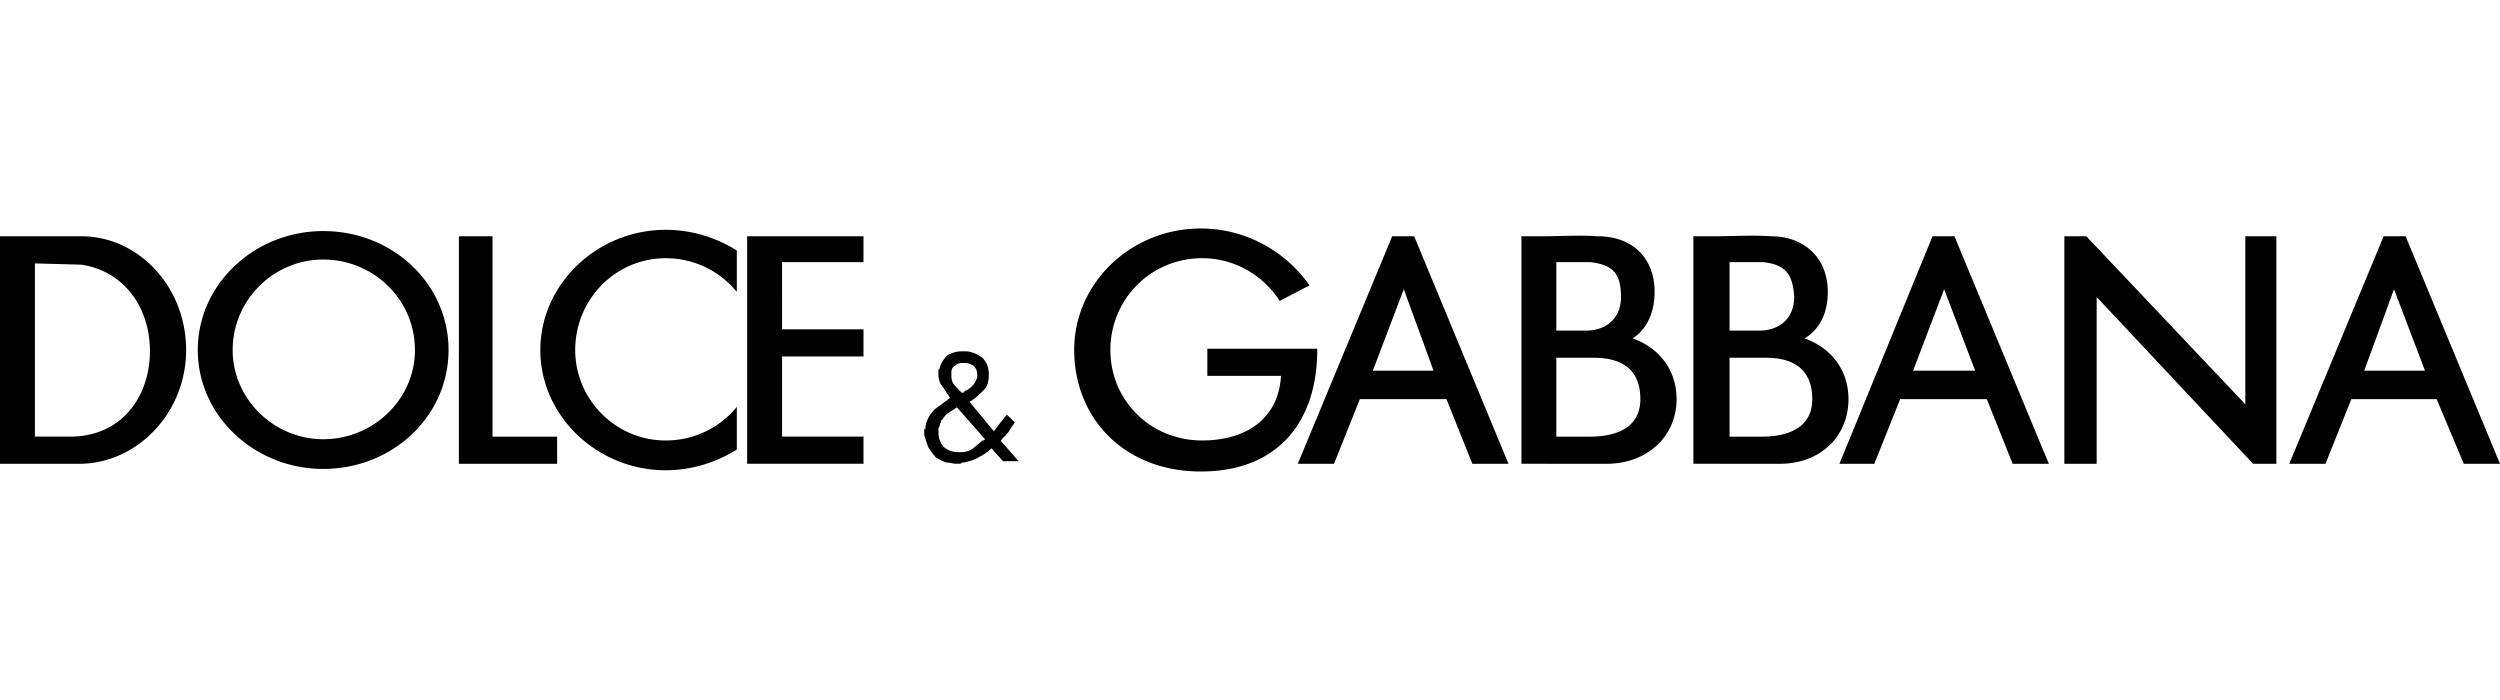 <svg height="700" viewBox="-762.862 16.023 1993.442 193.762" width="2500" xmlns="http://www.w3.org/2000/svg"><path clip-rule="evenodd" d="M-762.862 22.23h64.924c45.367 0 83.498 40.17 83.498 90.697 0 49.48-38.14 89.65-83.498 90.697h-64.924zm27.83 21.632v138.12h29.886c41.235-1.046 61.839-34.008 61.839-68.054 0-35.056-20.613-63.905-54.631-69.065zm229.855-25.791c55.669 0 99.97 42.263 99.97 94.847 0 52.537-44.31 94.81-99.97 94.81-54.631 0-99.97-42.263-99.97-94.81-.01-52.575 45.339-94.847 99.97-94.847zm0 22.688c40.207 0 73.178 31.952 73.178 72.168 0 39.16-32.971 71.113-73.178 71.113-39.16 0-72.16-31.953-72.16-71.113 0-40.216 32.99-72.168 72.16-72.168zm108.225-18.528h26.792v159.761h51.537v21.632H-396.952zm164.912-5.16c20.613 0 40.207 6.16 56.688 16.48v33c-13.415-16.528-34.018-26.84-56.688-26.84-40.207 0-72.16 33-72.16 73.216 0 39.16 31.953 72.122 72.16 72.122 22.679 0 43.283-10.274 56.688-26.792v34.009c-16.49 10.32-36.084 16.528-56.688 16.528-54.631 0-99.97-43.32-99.97-95.857 0-52.594 45.348-95.867 99.97-95.867zm92.763 164.912h64.942v21.632H-167.107V22.23H-74.335v20.584h-64.942V96.4h64.942v21.678h-64.942zm166.988 9.273c-3.095 3.104-6.198 5.16-10.32 7.208-3.095 2.057-7.208 3.104-11.34 4.104-1.028 0-2.057 0-3.085 1.047H-.128c-3.095 0-5.16-1.047-8.255-1.047-3.094-1-5.16-2.057-8.254-4.104-2.057-2.057-4.114-5.16-6.17-8.264-1.038-3.057-2.066-6.16-3.095-9.264v-1.047-1-1.047-2.057h1.029v-1-1.047c1.019-5.16 3.094-9.264 7.207-13.424 4.114-3.057 8.236-6.16 12.368-9.264-2.057-3.057-4.132-6.16-6.188-9.265-2.066-2.056-3.095-6.16-3.095-9.264v-1.047-2.056-1.047c1.029 0 1.029-1 1.029-1 1.037-4.104 3.103-7.208 6.197-10.321 4.114-2.057 7.208-3.104 11.33-3.104H7.07c4.113 0 9.273 2.104 13.405 5.16 3.085 3.104 5.142 7.208 5.142 13.425 0 5.16-1.02 9.264-4.123 12.367-4.122 4.104-7.207 7.208-11.33 9.265L29.75 177.85c1.028-2.057 3.094-4.104 5.16-7.208 2.056-2.056 3.085-4.103 5.16-6.16l6.18 6.16c-1.029 2.057-3.095 4.151-4.123 6.208-1.029 2.056-3.095 4.104-5.16 6.16l-1.029 1.047s0 1-1.028 1l14.424 16.528H36.965zM3.994 194.36c3.094 0 6.189-1.047 9.274-3.104 2.066-2.056 5.15-4.103 7.226-6.207h1.019l1.037-1-22.669-25.792c0 1.047 0 1.047-1.038 1.047l-1.028 1c-2.066 1.047-3.094 2.104-5.142 3.104-2.084 2.057-3.094 3.104-4.131 5.16-1.02 0-1.02 1.047-1.02 2.057-1.037 1.047-1.037 2.056-1.037 3.103-1.028 1.047-1.028 2.057-1.028 2.057v3.104c0 4.104 1.028 7.207 4.132 11.32 4.113 3.104 7.207 4.151 12.358 4.151h1.038zm-8.245-63.905v2.048c0 2.056 0 4.104 1.038 6.16 1.028 2.057 3.094 4.15 4.113 5.16a85.716 85.716 0 0 0 2.066 2.057l1.028 1.047h1.029s1.028 0 1.028-1.047c2.066-1 4.132-2.057 6.198-4.104 2.056-2.057 3.094-4.104 4.113-7.207v-1.047-1c0-3.104-1.028-5.16-3.094-7.208-2.066-1.047-4.114-2.057-6.18-2.057H6.051 5.023c-2.057 0-4.123 0-6.189 2.057-2.047.981-3.085 3.038-3.085 5.141zM194.68 16.023c36.076 0 68.028 18.575 86.584 45.377l-23.707 12.368c-13.396-20.632-36.084-34.056-61.848-34.056-41.226 0-73.178 33-73.178 73.215 0 40.17 31.952 72.122 73.178 72.122 34.019 0 60.81-16.48 62.886-51.537H199.84V111.88H287.461v1.047c0 56.688-30.942 96.858-92.772 96.858-61.848 0-101.017-43.273-101.017-96.858 0-53.64 45.348-96.904 101.008-96.904zm77.302 187.601l75.253-181.393h17.528l75.225 181.393H411.14l-20.613-51.537H321.46l-20.604 51.537zm59.8-74.225l24.717-64.952 23.717 64.952zm372.08 74.225l74.215-181.393h17.51l75.244 181.393H841.98l-20.603-51.537h-69.084l-20.613 51.537zm58.753-74.225l24.736-64.952 24.735 64.952zm299.93 74.225l75.253-181.393h17.528l75.254 181.393h-28.877l-21.632-51.537h-68.037l-20.603 51.537zm59.791-74.225l23.717-64.952 24.726 64.952zM504.93 42.815c18.556 2.057 24.726 9.265 24.726 27.849 0 17.528-12.368 26.792-27.83 26.792H478.12v-54.64zm2.066 76.273h1.019c13.405 0 37.112 3.104 37.112 33 0 23.688-20.603 29.895-40.197 29.895h4.104-30.924v-62.904H506.996zm-35.037 84.536H518.335c31.953 0 55.669-21.632 55.669-51.537 0-23.735-14.452-41.216-35.056-48.433 11.34-7.254 17.528-20.632 17.528-37.113 0-26.839-17.528-44.32-45.358-44.32-14.443-1.047-29.895 0-44.32 0h-1.047-15.443v181.394h21.65zM643.04 42.815c17.528 2.057 23.717 9.265 24.735 27.849 0 17.528-12.367 26.792-27.83 26.792H616.24v-54.64zm1.047 76.273h1.028c13.396 0 37.085 3.104 37.085 33 0 23.688-20.613 29.895-40.188 29.895h5.15-30.924v-62.904h27.848zm-35.056 84.536h47.424c31.952 0 54.612-21.632 54.612-51.537 0-23.735-14.424-41.216-35.028-48.433C688.408 96.4 694.57 83.022 694.57 66.54c0-26.839-18.529-44.32-45.349-44.32-15.453-1.047-29.877 0-45.358 0h-16.471v181.394h21.641zM883.207 22.231h17.528l126.781 133.97V22.23h24.735v181.393h-18.556L908.971 70.654v132.97h-25.764z" fill-rule="evenodd"/></svg>